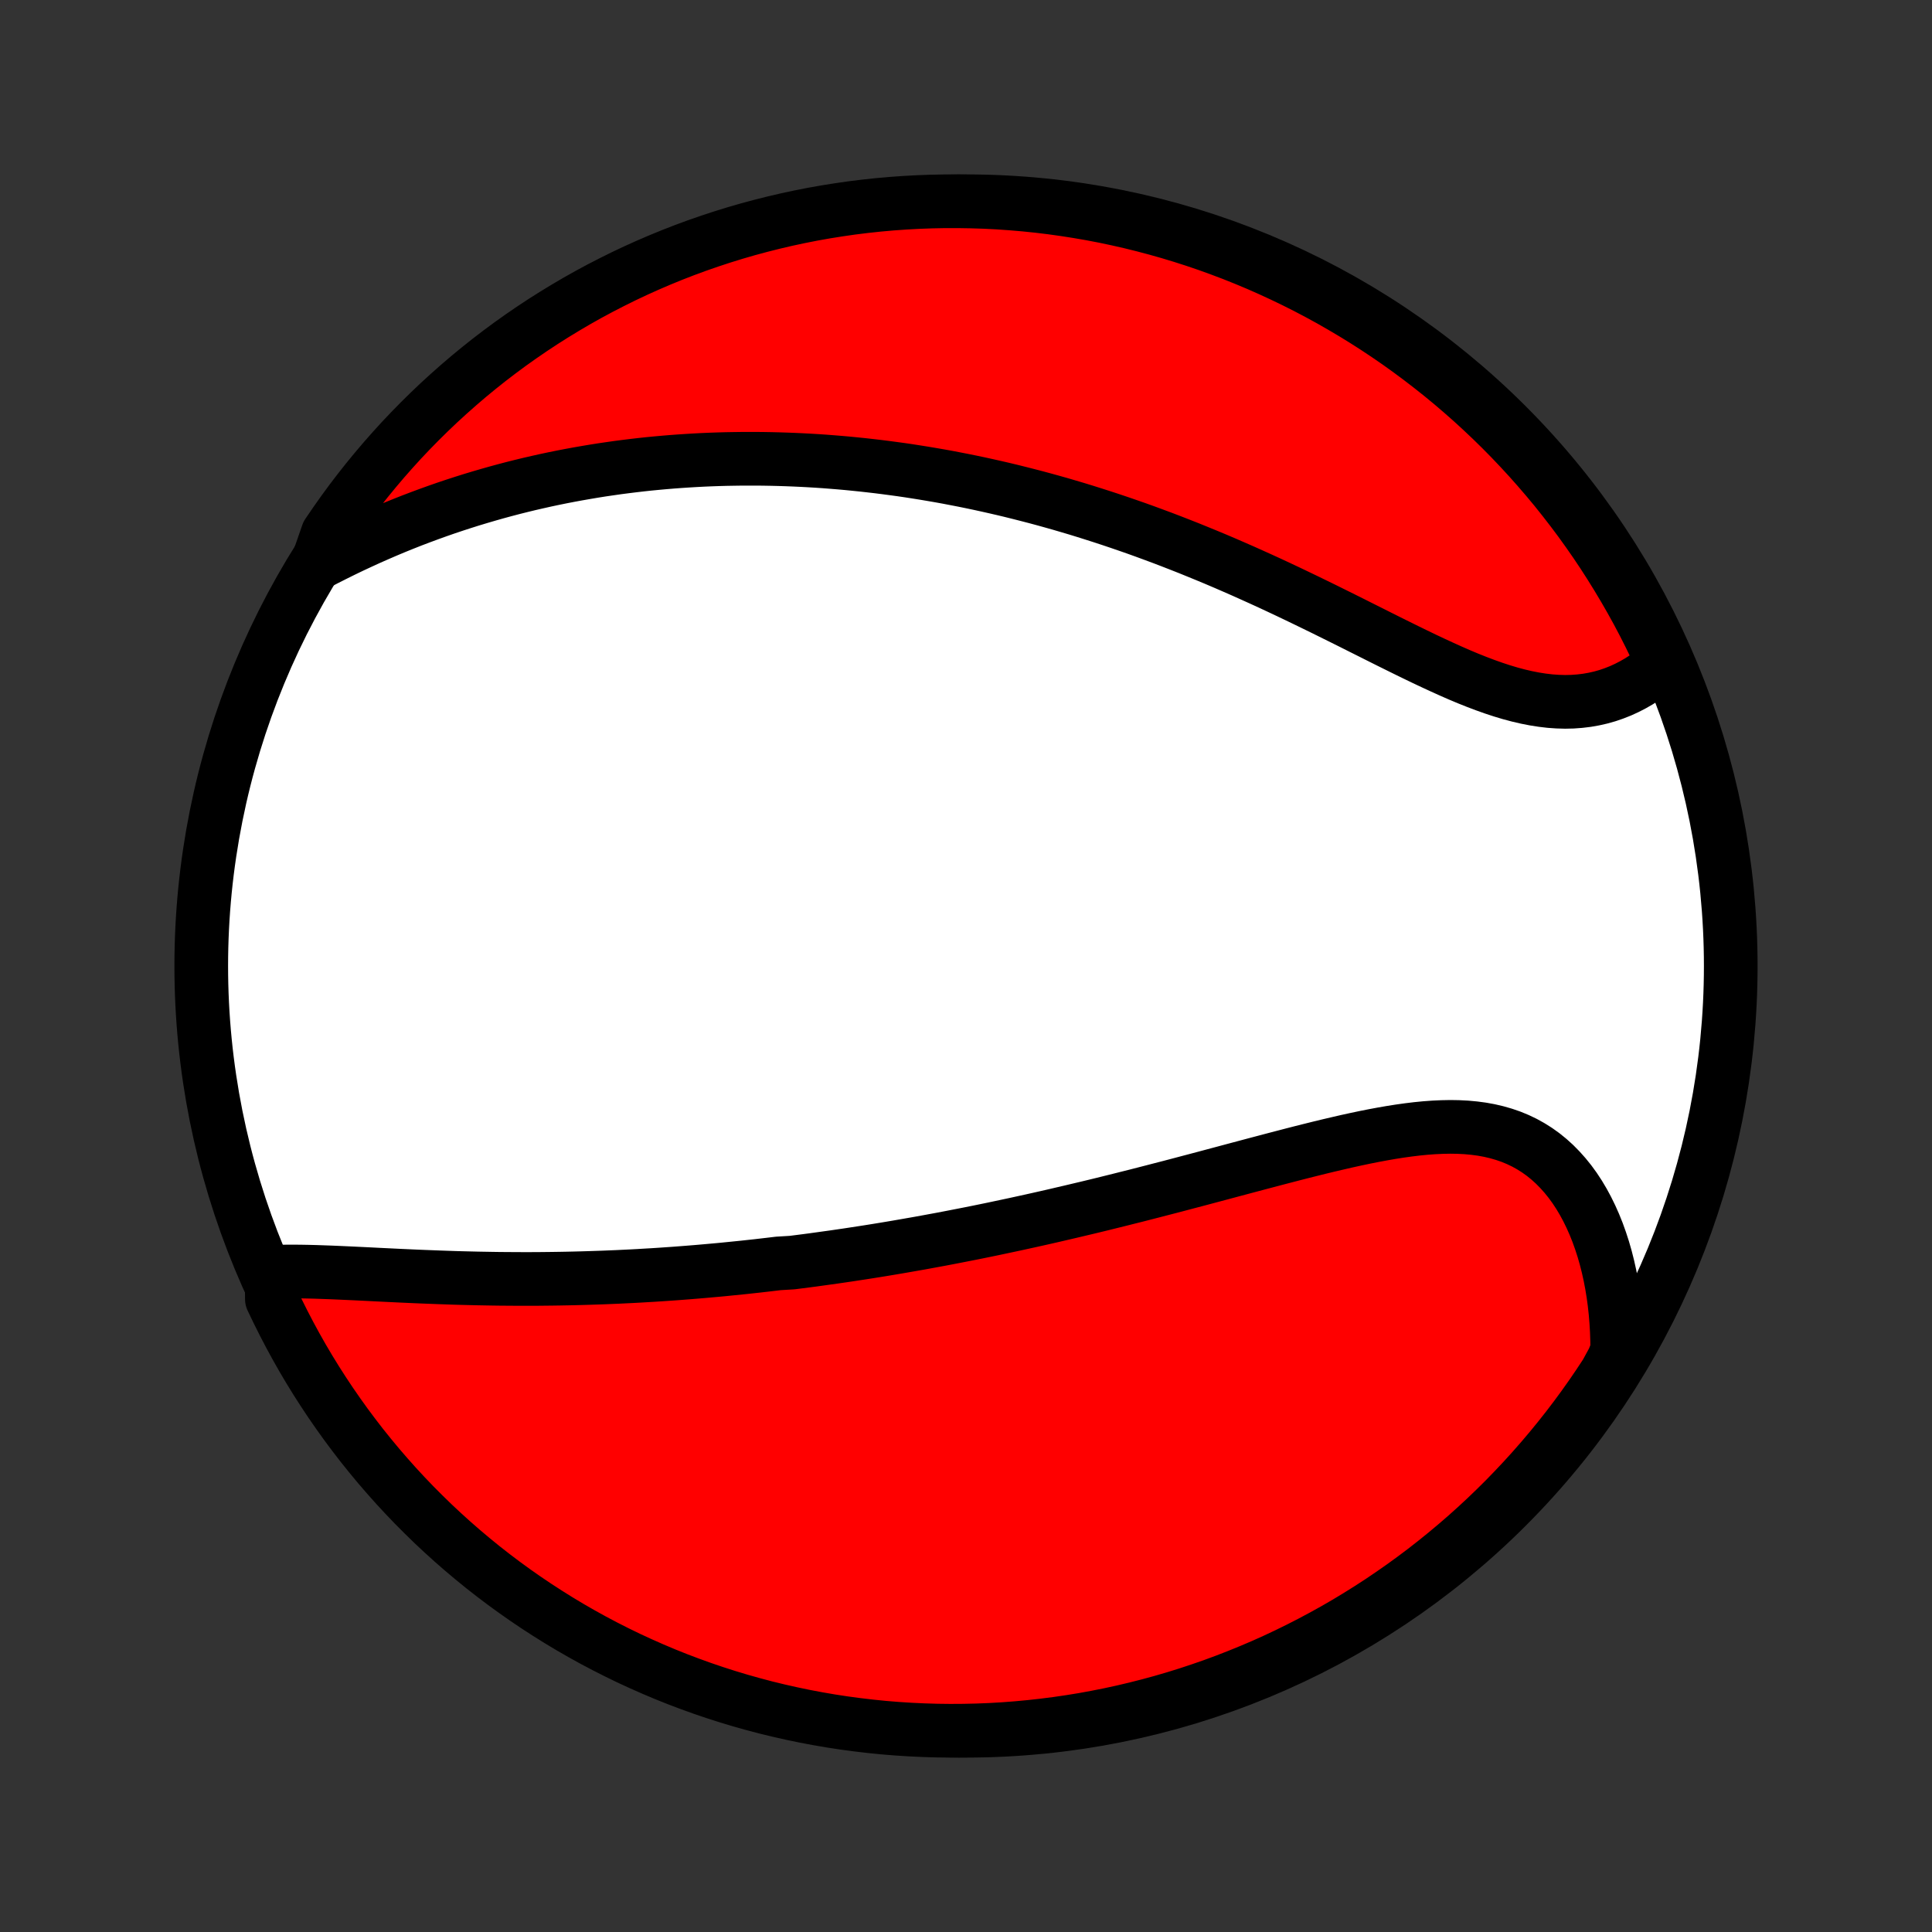 <?xml version="1.0" encoding="utf-8" standalone="no"?>
<!DOCTYPE svg PUBLIC "-//W3C//DTD SVG 1.1//EN"
  "http://www.w3.org/Graphics/SVG/1.1/DTD/svg11.dtd">
<!-- Created with matplotlib (http://matplotlib.org/) -->
<svg height="72pt" version="1.1" viewBox="0 0 72 72" width="72pt" xmlns="http://www.w3.org/2000/svg" xmlns:xlink="http://www.w3.org/1999/xlink">
 <rect x="0" y="0" width="72" height="72" fill="#333333" stroke="none"/>
 <defs>
  <style type="text/css">
*{stroke-linecap:butt;stroke-linejoin:round;}
  </style>
 </defs>
 <g id="figure_1">
  <g id="patch_1">
   <path d="
M0 72
L72 72
L72 0
L0 0
z
" style="fill:none;"/>
  </g>
  <g id="axes_1">
   <g id="PatchCollection_1">
    <defs>
     <path d="
M36 -7.5
C43.558 -7.5 50.808 -10.503 56.153 -15.848
C61.497 -21.192 64.5 -28.442 64.5 -36
C64.5 -43.558 61.497 -50.808 56.153 -56.153
C50.808 -61.497 43.558 -64.5 36 -64.5
C28.442 -64.5 21.192 -61.497 15.848 -56.153
C10.503 -50.808 7.5 -43.558 7.5 -36
C7.5 -28.442 10.503 -21.192 15.848 -15.848
C21.192 -10.503 28.442 -7.5 36 -7.5
z
" id="C0_0_a811fe30f3"/>
     <path d="
M10.122 -24.601
L10.387 -24.609
L10.656 -24.614
L10.927 -24.615
L11.202 -24.613
L11.479 -24.608
L11.759 -24.601
L12.041 -24.591
L12.324 -24.581
L12.609 -24.569
L12.895 -24.556
L13.182 -24.543
L13.47 -24.529
L13.758 -24.515
L14.047 -24.5
L14.337 -24.486
L14.626 -24.472
L14.916 -24.458
L15.205 -24.445
L15.495 -24.432
L15.783 -24.42
L16.072 -24.409
L16.36 -24.398
L16.647 -24.388
L16.934 -24.378
L17.22 -24.37
L17.506 -24.363
L17.79 -24.356
L18.074 -24.351
L18.357 -24.346
L18.638 -24.342
L18.919 -24.34
L19.199 -24.338
L19.478 -24.337
L19.756 -24.337
L20.033 -24.338
L20.309 -24.341
L20.585 -24.344
L20.859 -24.348
L21.132 -24.353
L21.404 -24.359
L21.675 -24.366
L21.946 -24.374
L22.215 -24.383
L22.484 -24.392
L22.752 -24.403
L23.018 -24.414
L23.285 -24.427
L23.55 -24.44
L23.814 -24.454
L24.078 -24.47
L24.341 -24.485
L24.604 -24.502
L24.866 -24.52
L25.127 -24.538
L25.388 -24.558
L25.648 -24.578
L25.908 -24.599
L26.168 -24.621
L26.427 -24.644
L26.685 -24.667
L26.944 -24.691
L27.202 -24.717
L27.46 -24.743
L27.718 -24.769
L27.975 -24.797
L28.233 -24.825
L28.491 -24.855
L28.748 -24.885
L29.006 -24.916
L29.521 -24.947
L29.779 -24.98
L30.038 -25.013
L30.297 -25.047
L30.555 -25.083
L30.815 -25.119
L31.075 -25.155
L31.335 -25.193
L31.596 -25.231
L31.857 -25.271
L32.119 -25.311
L32.382 -25.352
L32.645 -25.394
L32.909 -25.437
L33.174 -25.481
L33.44 -25.526
L33.706 -25.572
L33.974 -25.619
L34.243 -25.666
L34.512 -25.715
L34.783 -25.765
L35.055 -25.815
L35.328 -25.867
L35.602 -25.92
L35.878 -25.974
L36.154 -26.028
L36.433 -26.084
L36.712 -26.141
L36.993 -26.199
L37.276 -26.259
L37.559 -26.319
L37.845 -26.38
L38.132 -26.443
L38.42 -26.506
L38.711 -26.571
L39.003 -26.637
L39.296 -26.704
L39.591 -26.773
L39.888 -26.842
L40.187 -26.913
L40.487 -26.984
L40.79 -27.057
L41.094 -27.131
L41.4 -27.207
L41.707 -27.283
L42.016 -27.361
L42.328 -27.439
L42.64 -27.519
L42.955 -27.6
L43.271 -27.682
L43.589 -27.764
L43.909 -27.848
L44.23 -27.933
L44.553 -28.018
L44.877 -28.104
L45.203 -28.191
L45.529 -28.278
L45.858 -28.366
L46.187 -28.454
L46.518 -28.542
L46.849 -28.63
L47.182 -28.718
L47.515 -28.806
L47.849 -28.893
L48.183 -28.98
L48.518 -29.066
L48.853 -29.15
L49.187 -29.233
L49.522 -29.314
L49.856 -29.392
L50.189 -29.469
L50.522 -29.542
L50.853 -29.612
L51.184 -29.678
L51.512 -29.739
L51.839 -29.796
L52.163 -29.847
L52.485 -29.892
L52.805 -29.931
L53.121 -29.962
L53.434 -29.985
L53.743 -29.999
L54.049 -30.005
L54.35 -30
L54.646 -29.985
L54.937 -29.958
L55.223 -29.92
L55.504 -29.869
L55.778 -29.805
L56.046 -29.728
L56.308 -29.638
L56.563 -29.533
L56.81 -29.415
L57.05 -29.282
L57.283 -29.135
L57.508 -28.974
L57.725 -28.798
L57.933 -28.61
L58.133 -28.407
L58.325 -28.192
L58.508 -27.965
L58.682 -27.726
L58.847 -27.475
L59.003 -27.213
L59.15 -26.941
L59.288 -26.659
L59.417 -26.369
L59.537 -26.07
L59.647 -25.763
L59.749 -25.449
L59.841 -25.129
L59.924 -24.802
L59.998 -24.47
L60.063 -24.133
L60.119 -23.791
L60.166 -23.446
L60.204 -23.097
L60.233 -22.745
L60.254 -22.39
L60.266 -22.033
L60.269 -21.674
L60.121 -21.313
L59.853 -20.821
L59.577 -20.402
L59.294 -19.988
L59.004 -19.579
L58.707 -19.175
L58.403 -18.776
L58.092 -18.383
L57.774 -17.994
L57.45 -17.612
L57.119 -17.234
L56.782 -16.863
L56.438 -16.497
L56.089 -16.137
L55.733 -15.784
L55.371 -15.436
L55.003 -15.095
L54.63 -14.76
L54.25 -14.432
L53.865 -14.11
L53.475 -13.795
L53.08 -13.486
L52.679 -13.185
L52.273 -12.89
L51.862 -12.603
L51.447 -12.322
L51.026 -12.049
L50.601 -11.783
L50.172 -11.524
L49.738 -11.273
L49.3 -11.03
L48.858 -10.794
L48.413 -10.566
L47.963 -10.345
L47.51 -10.132
L47.053 -9.927
L46.593 -9.731
L46.129 -9.542
L45.663 -9.361
L45.194 -9.188
L44.721 -9.024
L44.246 -8.867
L43.769 -8.719
L43.289 -8.579
L42.807 -8.448
L42.323 -8.325
L41.837 -8.21
L41.35 -8.104
L40.86 -8.007
L40.369 -7.917
L39.877 -7.837
L39.384 -7.765
L38.889 -7.702
L38.394 -7.647
L37.898 -7.601
L37.402 -7.563
L36.905 -7.534
L36.407 -7.514
L35.91 -7.503
L35.413 -7.5
L34.915 -7.506
L34.419 -7.521
L33.922 -7.544
L33.426 -7.576
L32.931 -7.616
L32.437 -7.666
L31.944 -7.724
L31.453 -7.79
L30.962 -7.865
L30.474 -7.949
L29.986 -8.041
L29.501 -8.142
L29.018 -8.251
L28.537 -8.368
L28.058 -8.495
L27.581 -8.629
L27.107 -8.772
L26.636 -8.923
L26.168 -9.082
L25.703 -9.25
L25.24 -9.425
L24.781 -9.609
L24.326 -9.801
L23.874 -10.001
L23.425 -10.208
L22.981 -10.424
L22.541 -10.647
L22.104 -10.878
L21.672 -11.117
L21.244 -11.363
L20.821 -11.617
L20.402 -11.879
L19.988 -12.147
L19.579 -12.423
L19.175 -12.706
L18.776 -12.996
L18.383 -13.293
L17.994 -13.597
L17.612 -13.908
L17.234 -14.226
L16.863 -14.55
L16.497 -14.881
L16.137 -15.218
L15.784 -15.562
L15.436 -15.911
L15.095 -16.267
L14.76 -16.629
L14.432 -16.997
L14.11 -17.37
L13.795 -17.75
L13.486 -18.134
L13.185 -18.525
L12.89 -18.92
L12.603 -19.321
L12.322 -19.727
L12.049 -20.138
L11.783 -20.553
L11.524 -20.974
L11.273 -21.399
L11.03 -21.828
L10.794 -22.262
L10.566 -22.7
L10.345 -23.142
L10.132 -23.587
z
" id="C0_1_e27519b087"/>
     <path d="
M11.824 -50.994
L12.145 -51.161
L12.466 -51.323
L12.787 -51.482
L13.109 -51.637
L13.431 -51.787
L13.752 -51.934
L14.074 -52.076
L14.395 -52.215
L14.715 -52.349
L15.036 -52.479
L15.355 -52.605
L15.674 -52.726
L15.992 -52.844
L16.309 -52.958
L16.625 -53.068
L16.941 -53.174
L17.255 -53.276
L17.569 -53.375
L17.881 -53.469
L18.192 -53.56
L18.502 -53.648
L18.811 -53.732
L19.119 -53.813
L19.426 -53.89
L19.731 -53.964
L20.036 -54.034
L20.339 -54.102
L20.641 -54.166
L20.942 -54.227
L21.242 -54.285
L21.541 -54.34
L21.839 -54.392
L22.136 -54.442
L22.432 -54.489
L22.727 -54.532
L23.02 -54.574
L23.313 -54.612
L23.605 -54.648
L23.896 -54.682
L24.186 -54.713
L24.476 -54.741
L24.765 -54.767
L25.053 -54.791
L25.34 -54.812
L25.627 -54.831
L25.913 -54.848
L26.198 -54.863
L26.483 -54.875
L26.767 -54.885
L27.052 -54.893
L27.335 -54.898
L27.619 -54.902
L27.902 -54.903
L28.184 -54.903
L28.467 -54.9
L28.749 -54.895
L29.032 -54.888
L29.314 -54.879
L29.596 -54.868
L29.878 -54.855
L30.161 -54.84
L30.443 -54.823
L30.726 -54.804
L31.009 -54.782
L31.292 -54.759
L31.575 -54.734
L31.859 -54.706
L32.143 -54.677
L32.428 -54.645
L32.713 -54.612
L32.999 -54.576
L33.285 -54.538
L33.572 -54.499
L33.86 -54.457
L34.148 -54.412
L34.437 -54.366
L34.727 -54.317
L35.018 -54.267
L35.31 -54.214
L35.602 -54.158
L35.896 -54.101
L36.191 -54.041
L36.486 -53.979
L36.783 -53.914
L37.081 -53.847
L37.38 -53.778
L37.681 -53.706
L37.982 -53.631
L38.285 -53.554
L38.59 -53.475
L38.895 -53.393
L39.202 -53.308
L39.51 -53.221
L39.82 -53.13
L40.131 -53.038
L40.443 -52.942
L40.757 -52.843
L41.073 -52.742
L41.39 -52.638
L41.708 -52.531
L42.028 -52.421
L42.349 -52.309
L42.672 -52.193
L42.995 -52.074
L43.321 -51.953
L43.648 -51.828
L43.976 -51.7
L44.306 -51.57
L44.636 -51.436
L44.968 -51.3
L45.302 -51.161
L45.636 -51.019
L45.972 -50.873
L46.308 -50.726
L46.645 -50.575
L46.984 -50.422
L47.323 -50.267
L47.662 -50.109
L48.002 -49.949
L48.343 -49.786
L48.684 -49.622
L49.025 -49.456
L49.367 -49.289
L49.708 -49.12
L50.049 -48.951
L50.39 -48.781
L50.73 -48.61
L51.07 -48.44
L51.408 -48.27
L51.746 -48.101
L52.083 -47.934
L52.419 -47.768
L52.753 -47.605
L53.085 -47.445
L53.416 -47.289
L53.745 -47.137
L54.071 -46.99
L54.395 -46.848
L54.717 -46.713
L55.036 -46.586
L55.353 -46.466
L55.666 -46.355
L55.976 -46.253
L56.283 -46.161
L56.587 -46.08
L56.887 -46.01
L57.183 -45.952
L57.476 -45.906
L57.764 -45.872
L58.048 -45.852
L58.328 -45.844
L58.603 -45.85
L58.874 -45.87
L59.14 -45.902
L59.401 -45.948
L59.657 -46.006
L59.908 -46.077
L60.153 -46.161
L60.393 -46.256
L60.627 -46.363
L60.856 -46.481
L61.079 -46.609
L61.295 -46.748
L61.505 -46.897
L61.71 -47.054
L61.907 -47.221
L61.916 -47.396
L61.705 -47.858
L61.486 -48.309
L61.26 -48.756
L61.026 -49.199
L60.784 -49.637
L60.534 -50.072
L60.277 -50.502
L60.013 -50.928
L59.742 -51.35
L59.463 -51.767
L59.177 -52.178
L58.884 -52.586
L58.584 -52.987
L58.277 -53.384
L57.964 -53.776
L57.643 -54.162
L57.316 -54.542
L56.983 -54.917
L56.643 -55.286
L56.297 -55.65
L55.945 -56.007
L55.587 -56.358
L55.222 -56.703
L54.852 -57.042
L54.476 -57.374
L54.095 -57.7
L53.708 -58.019
L53.315 -58.331
L52.917 -58.637
L52.514 -58.936
L52.107 -59.228
L51.694 -59.512
L51.276 -59.79
L50.854 -60.06
L50.427 -60.323
L49.996 -60.578
L49.561 -60.827
L49.121 -61.067
L48.678 -61.3
L48.23 -61.525
L47.779 -61.742
L47.324 -61.952
L46.866 -62.154
L46.405 -62.347
L45.94 -62.533
L45.472 -62.71
L45.002 -62.88
L44.529 -63.041
L44.053 -63.194
L43.574 -63.339
L43.094 -63.475
L42.611 -63.603
L42.126 -63.723
L41.639 -63.834
L41.151 -63.937
L40.661 -64.031
L40.169 -64.116
L39.677 -64.193
L39.183 -64.262
L38.688 -64.322
L38.193 -64.373
L37.696 -64.415
L37.2 -64.45
L36.703 -64.475
L36.205 -64.491
L35.708 -64.499
L35.21 -64.499
L34.713 -64.489
L34.217 -64.471
L33.721 -64.444
L33.225 -64.409
L32.73 -64.365
L32.237 -64.312
L31.744 -64.251
L31.253 -64.18
L30.763 -64.102
L30.275 -64.015
L29.789 -63.919
L29.304 -63.815
L28.822 -63.702
L28.342 -63.581
L27.864 -63.452
L27.388 -63.314
L26.916 -63.168
L26.445 -63.013
L25.978 -62.851
L25.514 -62.68
L25.053 -62.501
L24.596 -62.314
L24.142 -62.119
L23.691 -61.916
L23.244 -61.705
L22.802 -61.486
L22.363 -61.26
L21.928 -61.026
L21.498 -60.784
L21.072 -60.534
L20.65 -60.277
L20.233 -60.013
L19.822 -59.742
L19.415 -59.463
L19.012 -59.177
L18.616 -58.884
L18.224 -58.584
L17.838 -58.277
L17.458 -57.964
L17.083 -57.643
L16.714 -57.316
L16.35 -56.983
L15.993 -56.643
L15.642 -56.297
L15.297 -55.945
L14.958 -55.587
L14.626 -55.222
L14.3 -54.852
L13.981 -54.476
L13.669 -54.095
L13.363 -53.708
L13.064 -53.315
L12.772 -52.917
L12.488 -52.514
L12.21 -52.107
z
" id="C0_2_8fab8a86fe"/>
    </defs>
    <g clip-path="url(#p1bffca34e9)">
     <use style="fill:#ffffff;stroke:#000000;stroke-width:2.0;" x="0.0" xlink:href="#C0_0_a811fe30f3" y="72.0"/>
    </g>
    <g clip-path="url(#p1bffca34e9)">
     <use style="fill:#ff0000;stroke:#000000;stroke-width:2.0;" x="0.0" xlink:href="#C0_1_e27519b087" y="72.0"/>
    </g>
    <g clip-path="url(#p1bffca34e9)">
     <use style="fill:#ff0000;stroke:#000000;stroke-width:2.0;" x="0.0" xlink:href="#C0_2_8fab8a86fe" y="72.0"/>
    </g>
   </g>
  </g>
 </g>
 <defs>
  <clipPath id="p1bffca34e9">
   <rect height="72.0" width="72.0" x="0.0" y="0.0"/>
  </clipPath>
 </defs>
</svg>
